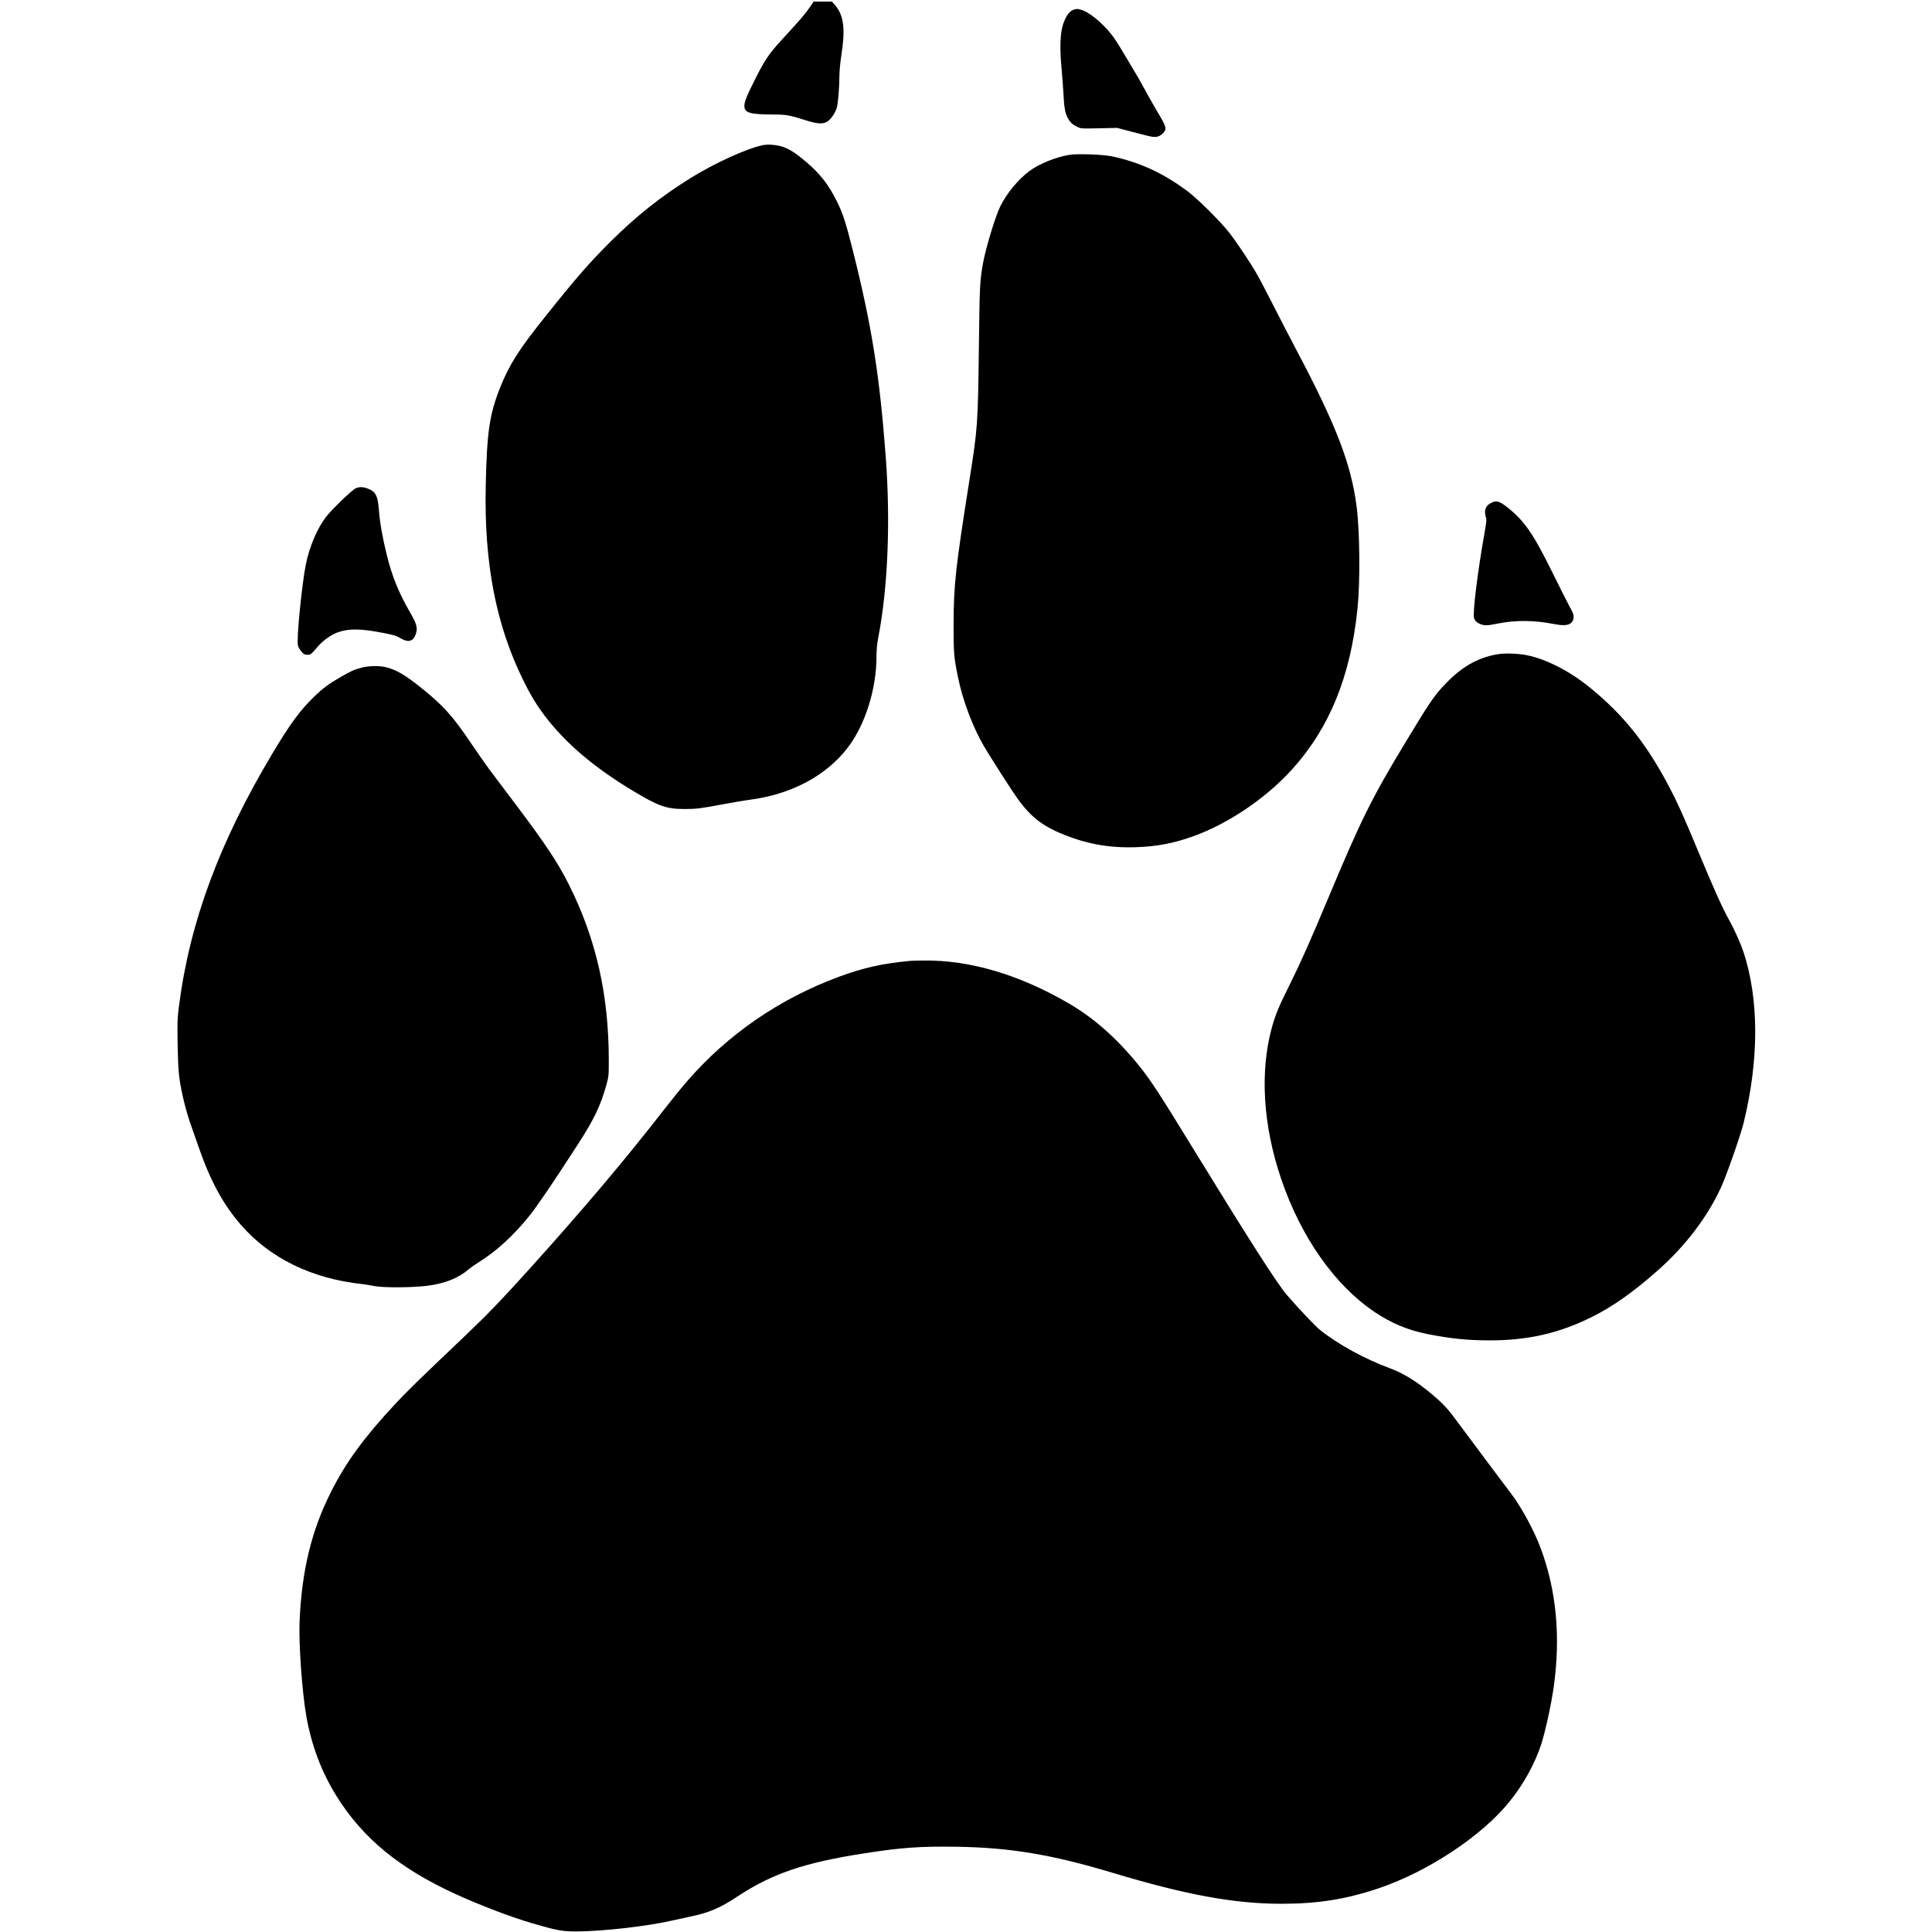 <?xml version="1.0" standalone="no"?>
<!DOCTYPE svg PUBLIC "-//W3C//DTD SVG 20010904//EN"
 "http://www.w3.org/TR/2001/REC-SVG-20010904/DTD/svg10.dtd">
<svg version="1.0" xmlns="http://www.w3.org/2000/svg"
 width="2396pt" height="2396pt" viewBox="0 0 2396 2396"
 preserveAspectRatio="xMidYMid meet">

<g transform="translate(0,2396) scale(0.1,-0.1)"
fill="#000000" stroke="none">
<path d="M10050 23880 c-55 -82 -127 -166 -303 -357 -205 -221 -250 -285 -371
-523 -119 -235 -149 -310 -144 -365 6 -75 79 -94 348 -95 172 0 214 -8 407
-70 142 -46 218 -52 270 -20 43 26 97 102 118 165 18 54 34 241 35 402 0 57
11 177 26 270 49 323 27 484 -81 611 l-37 42 -113 0 -114 0 -41 -60z"/>
<path d="M13303 23835 c-45 -19 -89 -85 -120 -179 -35 -109 -42 -293 -18 -542
9 -98 20 -251 25 -339 9 -176 23 -236 70 -308 23 -34 47 -54 88 -74 62 -31 36
-29 372 -22 l135 3 200 -53 c110 -30 219 -56 243 -58 52 -6 90 8 128 48 45 47
38 79 -54 231 -44 73 -121 210 -172 303 -51 94 -107 193 -125 220 -17 28 -67
111 -110 185 -43 74 -105 175 -138 224 -107 156 -282 313 -397 357 -59 22 -84
23 -127 4z"/>
<path d="M9461 22160 c-205 -43 -597 -222 -898 -409 -370 -230 -677 -474 -994
-790 -269 -270 -420 -442 -802 -921 -327 -407 -450 -600 -562 -880 -134 -334
-167 -558 -181 -1220 -21 -963 125 -1722 462 -2410 87 -179 163 -305 266 -442
256 -340 611 -643 1093 -933 322 -194 421 -229 650 -228 144 0 198 7 495 63
113 21 246 44 295 50 519 64 957 295 1227 646 218 284 358 728 358 1136 0 76
7 153 20 220 121 622 155 1437 95 2248 -76 1014 -174 1633 -410 2570 -83 332
-124 459 -196 602 -102 206 -207 342 -380 489 -128 109 -206 159 -292 189 -72
24 -183 33 -246 20z"/>
<path d="M13265 22040 c-167 -26 -382 -113 -501 -203 -140 -106 -276 -271
-359 -436 -60 -121 -181 -520 -215 -710 -38 -213 -41 -275 -50 -1016 -12 -977
-15 -1022 -116 -1660 -175 -1104 -197 -1310 -198 -1810 -1 -336 4 -400 56
-650 57 -279 181 -610 318 -845 47 -81 227 -366 348 -550 190 -290 333 -417
595 -530 311 -133 598 -187 937 -177 261 8 470 47 716 135 433 155 899 469
1222 824 469 516 731 1157 817 1998 35 334 29 959 -11 1270 -68 526 -253 1007
-745 1937 -83 158 -216 414 -294 568 -78 154 -168 325 -200 380 -82 143 -249
393 -345 515 -108 138 -390 417 -512 508 -302 225 -589 358 -937 433 -110 23
-422 35 -526 19z"/>
<path d="M4413 17905 c-47 -20 -305 -269 -374 -361 -106 -141 -200 -361 -244
-574 -49 -234 -118 -924 -101 -1011 3 -20 22 -54 42 -77 31 -36 41 -42 75 -42
43 0 45 2 132 103 62 73 162 144 243 174 140 50 284 49 570 -7 125 -24 161
-35 210 -64 102 -62 166 -40 195 66 18 68 4 116 -73 249 -144 249 -226 451
-292 720 -51 206 -86 404 -97 554 -14 184 -41 232 -150 270 -51 18 -94 18
-136 0z"/>
<path d="M18491 17722 c-51 -25 -74 -63 -74 -115 1 -25 6 -54 12 -66 9 -17 5
-57 -18 -189 -87 -486 -150 -1000 -130 -1059 13 -40 50 -68 110 -83 37 -9 64
-7 174 15 228 46 457 45 713 -5 141 -28 210 -11 232 55 14 42 3 82 -43 159
-16 28 -109 213 -207 411 -246 500 -357 660 -575 830 -93 72 -129 81 -194 47z"/>
<path d="M18600 15850 c-249 -34 -456 -146 -661 -357 -149 -154 -191 -214
-502 -728 -424 -700 -557 -968 -972 -1960 -213 -509 -341 -797 -471 -1057
-131 -262 -177 -372 -220 -528 -152 -551 -111 -1218 116 -1885 246 -721 665
-1316 1159 -1647 208 -139 411 -224 651 -272 288 -57 495 -78 770 -79 486 0
873 90 1285 297 254 128 507 308 800 567 345 304 622 668 791 1039 69 151 240
641 278 795 193 787 191 1539 -4 2125 -36 106 -114 279 -173 385 -82 144 -192
389 -394 875 -165 398 -253 594 -346 770 -289 551 -574 907 -1002 1253 -243
196 -530 343 -767 391 -97 20 -254 27 -338 16z"/>
<path d="M4485 15680 c-93 -24 -130 -41 -255 -113 -151 -86 -222 -139 -334
-247 -174 -168 -298 -337 -518 -705 -657 -1099 -1026 -2095 -1158 -3130 -20
-154 -22 -200 -17 -480 5 -241 10 -340 26 -445 28 -179 81 -392 143 -565 27
-77 70 -198 94 -268 144 -414 301 -702 517 -952 361 -418 885 -674 1512 -740
33 -4 96 -14 140 -23 109 -23 455 -22 654 1 223 27 394 94 521 204 25 21 81
61 125 88 218 135 435 333 629 575 102 128 281 391 602 887 199 307 280 475
354 738 29 104 30 117 30 304 0 814 -157 1507 -495 2181 -136 271 -286 498
-649 980 -143 190 -296 392 -339 450 -43 58 -145 204 -227 325 -224 333 -344
467 -617 685 -203 164 -319 230 -452 259 -77 16 -206 13 -286 -9z"/>
<path d="M11280 12043 c-340 -33 -565 -83 -866 -193 -742 -272 -1392 -719
-1898 -1305 -62 -71 -193 -233 -291 -359 -468 -603 -985 -1215 -1639 -1941
-367 -407 -534 -581 -819 -852 -629 -599 -716 -684 -878 -858 -378 -407 -598
-709 -783 -1075 -243 -480 -365 -982 -391 -1615 -11 -281 32 -877 85 -1175 66
-366 190 -692 378 -992 322 -514 772 -885 1457 -1201 306 -141 709 -295 973
-371 303 -88 363 -99 542 -99 330 1 893 66 1200 138 58 13 152 34 210 46 227
46 372 107 582 247 431 285 832 422 1573 537 468 73 699 89 1154 82 660 -10
1181 -98 1926 -322 913 -275 1513 -385 2100 -385 447 0 798 56 1197 190 618
208 1288 652 1631 1080 173 216 309 461 390 706 51 156 125 494 156 714 87
626 33 1200 -164 1725 -78 211 -241 511 -362 668 -66 86 -532 709 -678 907
-92 125 -144 185 -224 257 -213 193 -412 323 -595 391 -319 117 -652 299 -876
479 -63 51 -257 256 -412 435 -120 139 -473 692 -1173 1833 -383 626 -513 826
-640 985 -275 345 -565 605 -880 790 -621 363 -1234 545 -1815 538 -74 -1
-151 -3 -170 -5z"/>
</g>
</svg>
